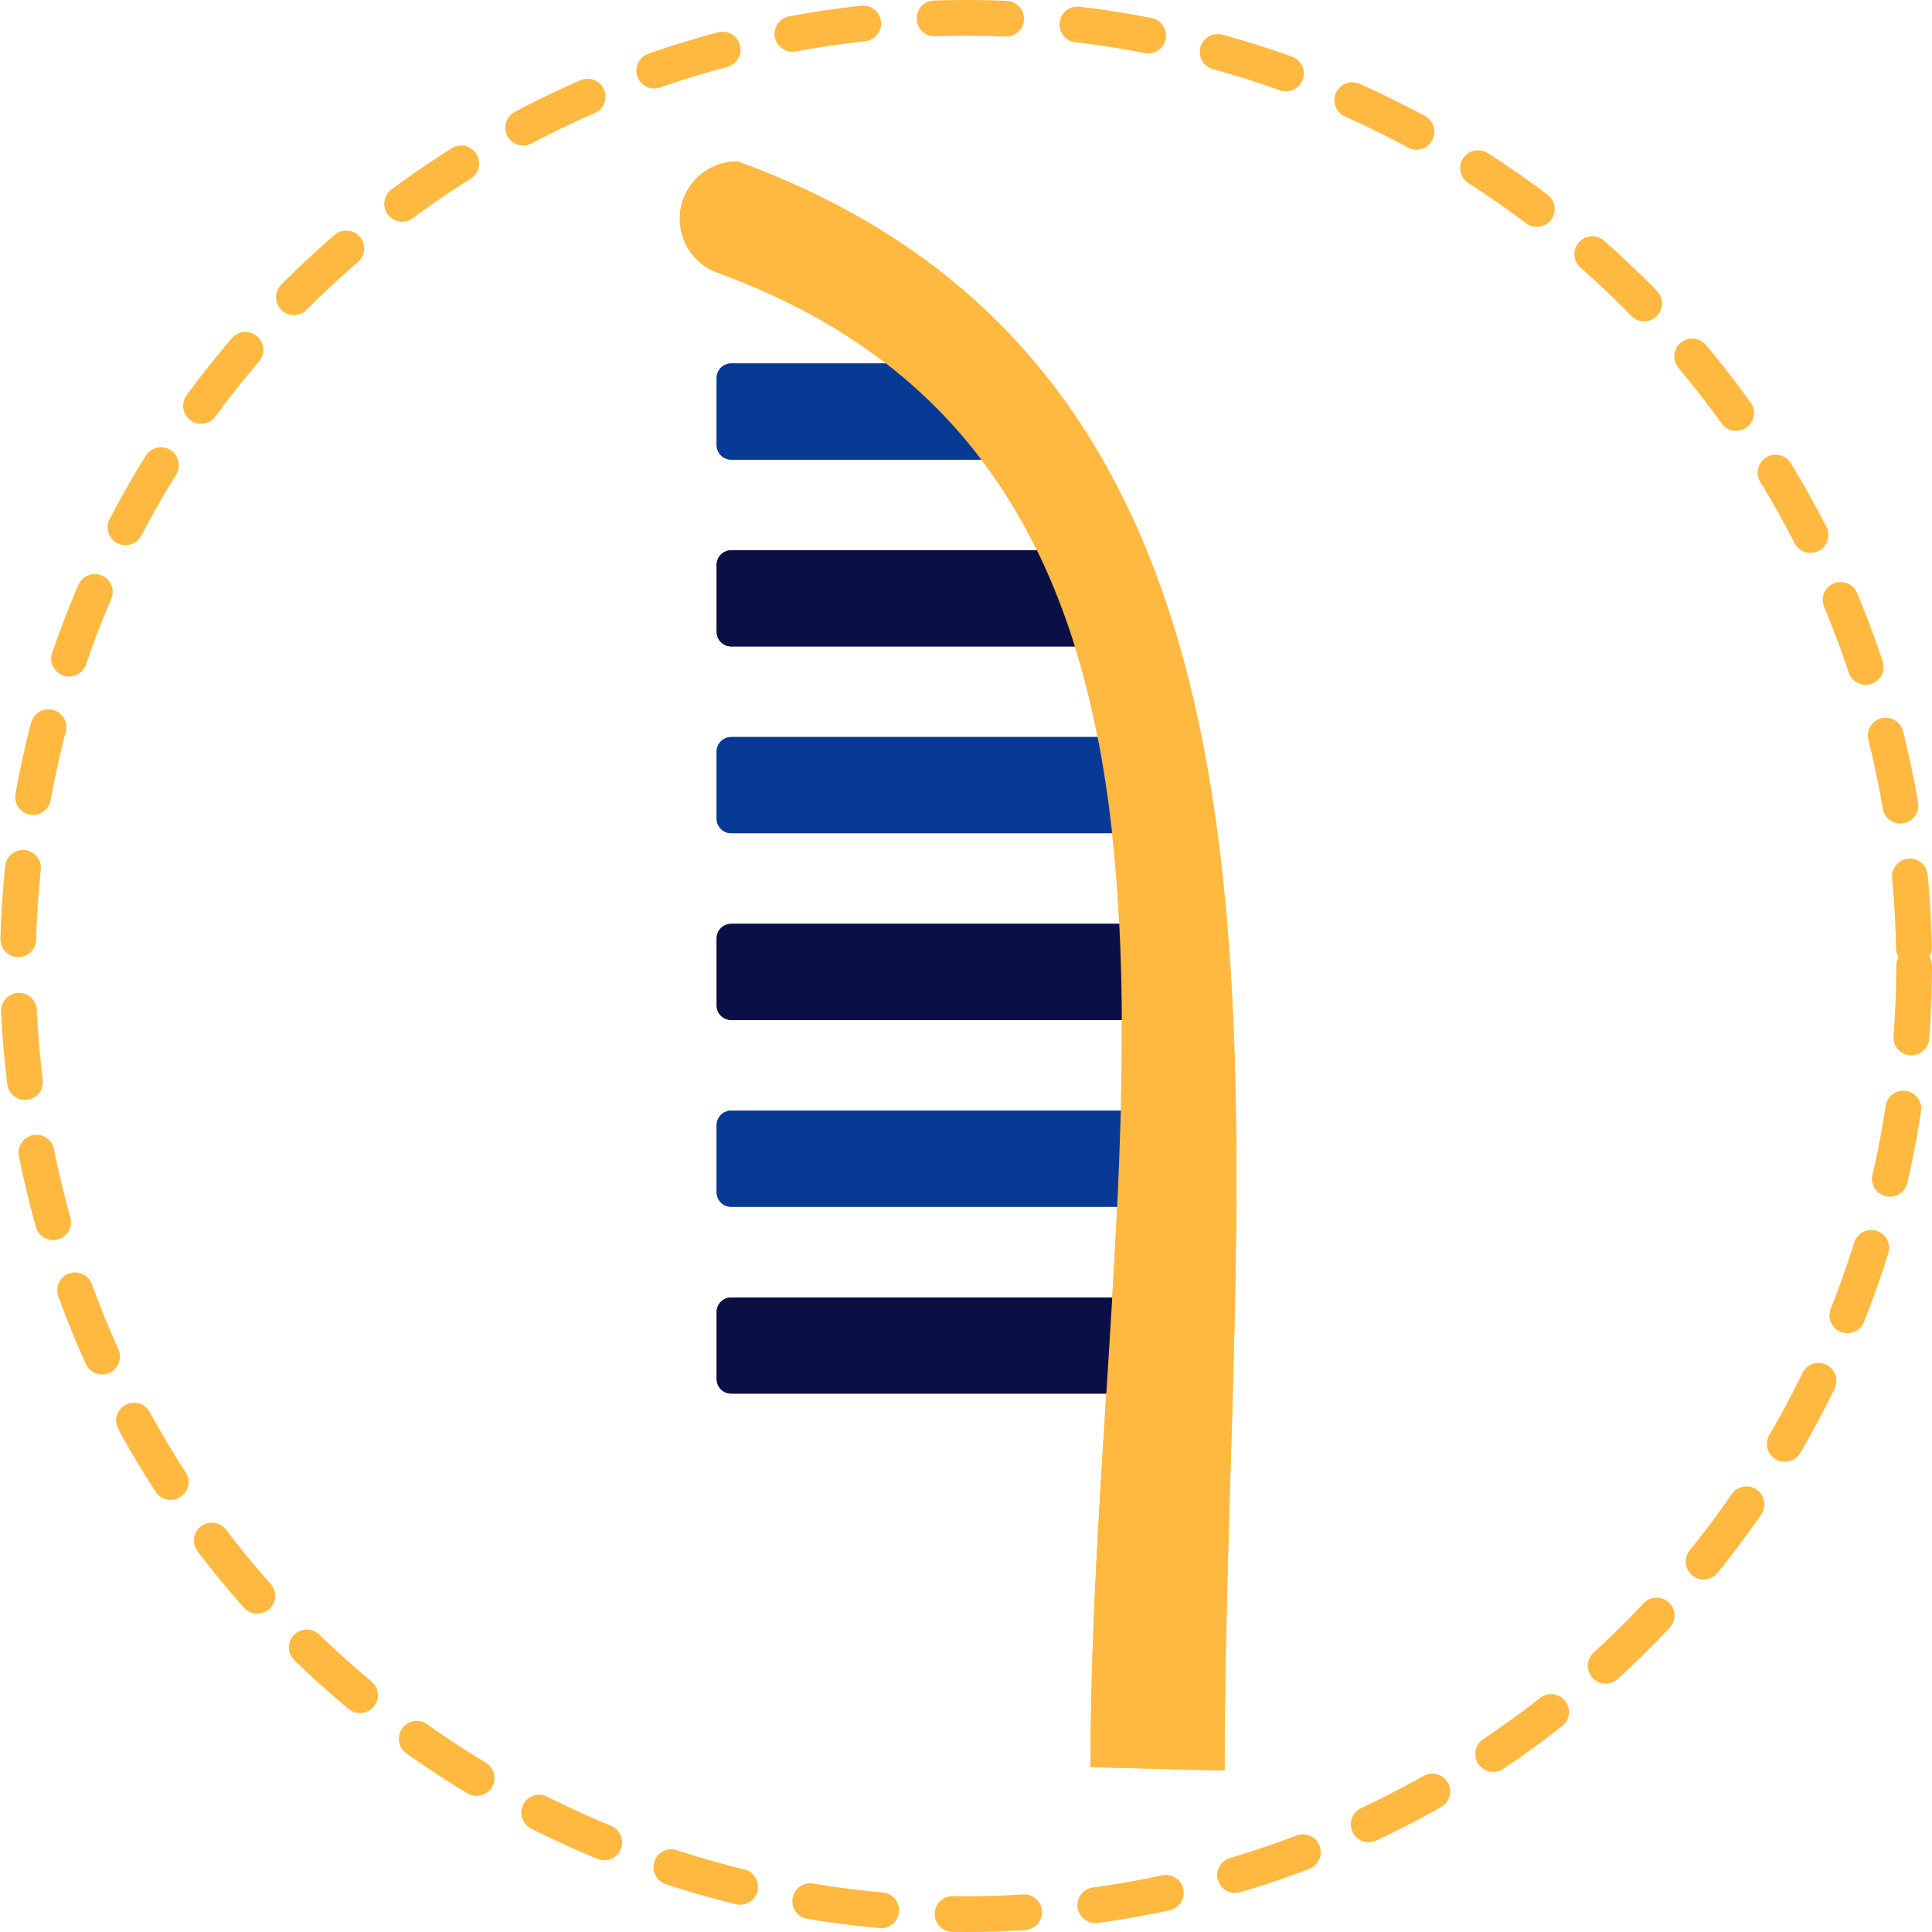 <svg width="378" height="378" viewBox="0 0 378 378" fill="none" xmlns="http://www.w3.org/2000/svg">
<path d="M231.921 269.821V256.686C231.921 255.267 230.77 254.117 229.35 254.117H143.057C141.637 254.117 140.486 255.267 140.486 256.686V269.821C140.486 271.24 141.637 272.39 143.057 272.39H229.35C230.77 272.39 231.921 271.24 231.921 269.821Z" fill="#0A1045"/>
<path d="M231.921 269.821V256.686C231.921 255.267 230.77 254.117 229.35 254.117H143.057C141.637 254.117 140.486 255.267 140.486 256.686V269.821C140.486 271.24 141.637 272.39 143.057 272.39H229.35C230.77 272.39 231.921 271.24 231.921 269.821Z" stroke="#0A1045" stroke-width="0.531" stroke-miterlimit="10"/>
<path d="M231.921 233.274V220.138C231.921 218.72 230.77 217.57 229.35 217.57H143.057C141.637 217.57 140.486 218.72 140.486 220.138V233.274C140.486 234.693 141.637 235.843 143.057 235.843H229.35C230.77 235.843 231.921 234.693 231.921 233.274Z" fill="#073A94"/>
<path d="M231.921 233.274V220.138C231.921 218.72 230.77 217.57 229.35 217.57H143.057C141.637 217.57 140.486 218.72 140.486 220.138V233.274C140.486 234.693 141.637 235.843 143.057 235.843H229.35C230.77 235.843 231.921 234.693 231.921 233.274Z" stroke="#073A94" stroke-width="0.531" stroke-miterlimit="10"/>
<path d="M231.921 196.727V183.591C231.921 182.173 230.77 181.022 229.35 181.022H143.057C141.637 181.022 140.486 182.173 140.486 183.591V196.727C140.486 198.146 141.637 199.296 143.057 199.296H229.35C230.77 199.296 231.921 198.146 231.921 196.727Z" fill="#0A1045"/>
<path d="M231.921 196.727V183.591C231.921 182.173 230.77 181.022 229.35 181.022H143.057C141.637 181.022 140.486 182.173 140.486 183.591V196.727C140.486 198.146 141.637 199.296 143.057 199.296H229.35C230.77 199.296 231.921 198.146 231.921 196.727Z" stroke="#0A1045" stroke-width="0.531" stroke-miterlimit="10"/>
<path d="M228.263 160.18V147.044C228.263 145.626 227.112 144.475 225.693 144.475H143.057C141.637 144.475 140.486 145.626 140.486 147.044V160.18C140.486 161.599 141.637 162.749 143.057 162.749H225.693C227.112 162.749 228.263 161.599 228.263 160.18Z" fill="#073A94"/>
<path d="M228.263 160.18V147.044C228.263 145.626 227.112 144.475 225.693 144.475H143.057C141.637 144.475 140.486 145.626 140.486 147.044V160.18C140.486 161.599 141.637 162.749 143.057 162.749H225.693C227.112 162.749 228.263 161.599 228.263 160.18Z" stroke="#073A94" stroke-width="0.531" stroke-miterlimit="10"/>
<path d="M220.949 123.633V110.497C220.949 109.078 219.798 107.928 218.378 107.928H143.057C141.637 107.928 140.486 109.078 140.486 110.497V123.633C140.486 125.052 141.637 126.202 143.057 126.202H218.378C219.798 126.202 220.949 125.052 220.949 123.633Z" fill="#0A1045"/>
<path d="M220.949 123.633V110.497C220.949 109.078 219.798 107.928 218.378 107.928H143.057C141.637 107.928 140.486 109.078 140.486 110.497V123.633C140.486 125.052 141.637 126.202 143.057 126.202H218.378C219.798 126.202 220.949 125.052 220.949 123.633Z" stroke="#0A1045" stroke-width="0.531" stroke-miterlimit="10"/>
<path d="M199.005 87.086V73.95C199.005 72.531 197.854 71.381 196.434 71.381H143.057C141.637 71.381 140.486 72.531 140.486 73.95V87.086C140.486 88.505 141.637 89.655 143.057 89.655H196.434C197.854 89.655 199.005 88.505 199.005 87.086Z" fill="#073A94"/>
<path d="M199.005 87.086V73.95C199.005 72.531 197.854 71.381 196.434 71.381H143.057C141.637 71.381 140.486 72.531 140.486 73.95V87.086C140.486 88.505 141.637 89.655 143.057 89.655H196.434C197.854 89.655 199.005 88.505 199.005 87.086Z" stroke="#073A94" stroke-width="0.531" stroke-miterlimit="10"/>
<path d="M213.634 345.484C213.634 227.802 251.153 93.358 140.486 53.108C134.792 51.037 131.856 44.745 133.928 39.055C135.506 34.724 139.627 31.84 144.239 31.84C265.147 75.816 239.331 217.572 239.331 346.145L213.634 345.484Z" fill="#FFB940"/>
<path d="M213.634 345.484C213.634 227.802 251.153 93.358 140.486 53.108C134.792 51.037 131.856 44.745 133.928 39.055C135.506 34.724 139.627 31.84 144.239 31.84C265.147 75.816 239.331 217.572 239.331 346.145L213.634 345.484Z" stroke="#FFB940" stroke-width="0.531" stroke-miterlimit="10"/>
<circle cx="189" cy="189" r="185.5" stroke="#FFB940" stroke-width="7" stroke-linecap="round" stroke-linejoin="round" stroke-dasharray="14 14"/>
<path d="M231.921 269.821V256.686C231.921 255.267 230.77 254.117 229.35 254.117H143.057C141.637 254.117 140.486 255.267 140.486 256.686V269.821C140.486 271.24 141.637 272.39 143.057 272.39H229.35C230.77 272.39 231.921 271.24 231.921 269.821Z" fill="#0A1045"/>
<path d="M231.921 269.821V256.686C231.921 255.267 230.77 254.117 229.35 254.117H143.057C141.637 254.117 140.486 255.267 140.486 256.686V269.821C140.486 271.24 141.637 272.39 143.057 272.39H229.35C230.77 272.39 231.921 271.24 231.921 269.821Z" stroke="#0A1045" stroke-width="0.531" stroke-miterlimit="10"/>
<path d="M231.921 233.274V220.138C231.921 218.72 230.77 217.57 229.35 217.57H143.057C141.637 217.57 140.486 218.72 140.486 220.138V233.274C140.486 234.693 141.637 235.843 143.057 235.843H229.35C230.77 235.843 231.921 234.693 231.921 233.274Z" fill="#073A94"/>
<path d="M231.921 233.274V220.138C231.921 218.72 230.77 217.57 229.35 217.57H143.057C141.637 217.57 140.486 218.72 140.486 220.138V233.274C140.486 234.693 141.637 235.843 143.057 235.843H229.35C230.77 235.843 231.921 234.693 231.921 233.274Z" stroke="#073A94" stroke-width="0.531" stroke-miterlimit="10"/>
<path d="M231.921 196.727V183.591C231.921 182.173 230.77 181.022 229.35 181.022H143.057C141.637 181.022 140.486 182.173 140.486 183.591V196.727C140.486 198.146 141.637 199.296 143.057 199.296H229.35C230.77 199.296 231.921 198.146 231.921 196.727Z" fill="#0A1045"/>
<path d="M231.921 196.727V183.591C231.921 182.173 230.77 181.022 229.35 181.022H143.057C141.637 181.022 140.486 182.173 140.486 183.591V196.727C140.486 198.146 141.637 199.296 143.057 199.296H229.35C230.77 199.296 231.921 198.146 231.921 196.727Z" stroke="#0A1045" stroke-width="0.531" stroke-miterlimit="10"/>
<path d="M228.263 160.18V147.044C228.263 145.626 227.112 144.475 225.693 144.475H143.057C141.637 144.475 140.486 145.626 140.486 147.044V160.18C140.486 161.599 141.637 162.749 143.057 162.749H225.693C227.112 162.749 228.263 161.599 228.263 160.18Z" fill="#073A94"/>
<path d="M228.263 160.18V147.044C228.263 145.626 227.112 144.475 225.693 144.475H143.057C141.637 144.475 140.486 145.626 140.486 147.044V160.18C140.486 161.599 141.637 162.749 143.057 162.749H225.693C227.112 162.749 228.263 161.599 228.263 160.18Z" stroke="#073A94" stroke-width="0.531" stroke-miterlimit="10"/>
<path d="M220.949 123.633V110.497C220.949 109.078 219.798 107.928 218.378 107.928H143.057C141.637 107.928 140.486 109.078 140.486 110.497V123.633C140.486 125.052 141.637 126.202 143.057 126.202H218.378C219.798 126.202 220.949 125.052 220.949 123.633Z" fill="#0A1045"/>
<path d="M220.949 123.633V110.497C220.949 109.078 219.798 107.928 218.378 107.928H143.057C141.637 107.928 140.486 109.078 140.486 110.497V123.633C140.486 125.052 141.637 126.202 143.057 126.202H218.378C219.798 126.202 220.949 125.052 220.949 123.633Z" stroke="#0A1045" stroke-width="0.531" stroke-miterlimit="10"/>
<path d="M199.005 87.086V73.95C199.005 72.531 197.854 71.381 196.434 71.381H143.057C141.637 71.381 140.486 72.531 140.486 73.95V87.086C140.486 88.505 141.637 89.655 143.057 89.655H196.434C197.854 89.655 199.005 88.505 199.005 87.086Z" fill="#073A94"/>
<path d="M199.005 87.086V73.95C199.005 72.531 197.854 71.381 196.434 71.381H143.057C141.637 71.381 140.486 72.531 140.486 73.95V87.086C140.486 88.505 141.637 89.655 143.057 89.655H196.434C197.854 89.655 199.005 88.505 199.005 87.086Z" stroke="#073A94" stroke-width="0.531" stroke-miterlimit="10"/>
<path d="M213.634 345.484C213.634 227.802 251.153 93.358 140.486 53.108C134.792 51.037 131.856 44.745 133.928 39.055C135.506 34.724 139.627 31.84 144.239 31.84C265.147 75.816 239.331 217.572 239.331 346.145L213.634 345.484Z" fill="#FFB940"/>
<path d="M213.634 345.484C213.634 227.802 251.153 93.358 140.486 53.108C134.792 51.037 131.856 44.745 133.928 39.055C135.506 34.724 139.627 31.84 144.239 31.84C265.147 75.816 239.331 217.572 239.331 346.145L213.634 345.484Z" stroke="#FFB940" stroke-width="0.531" stroke-miterlimit="10"/>
</svg>
